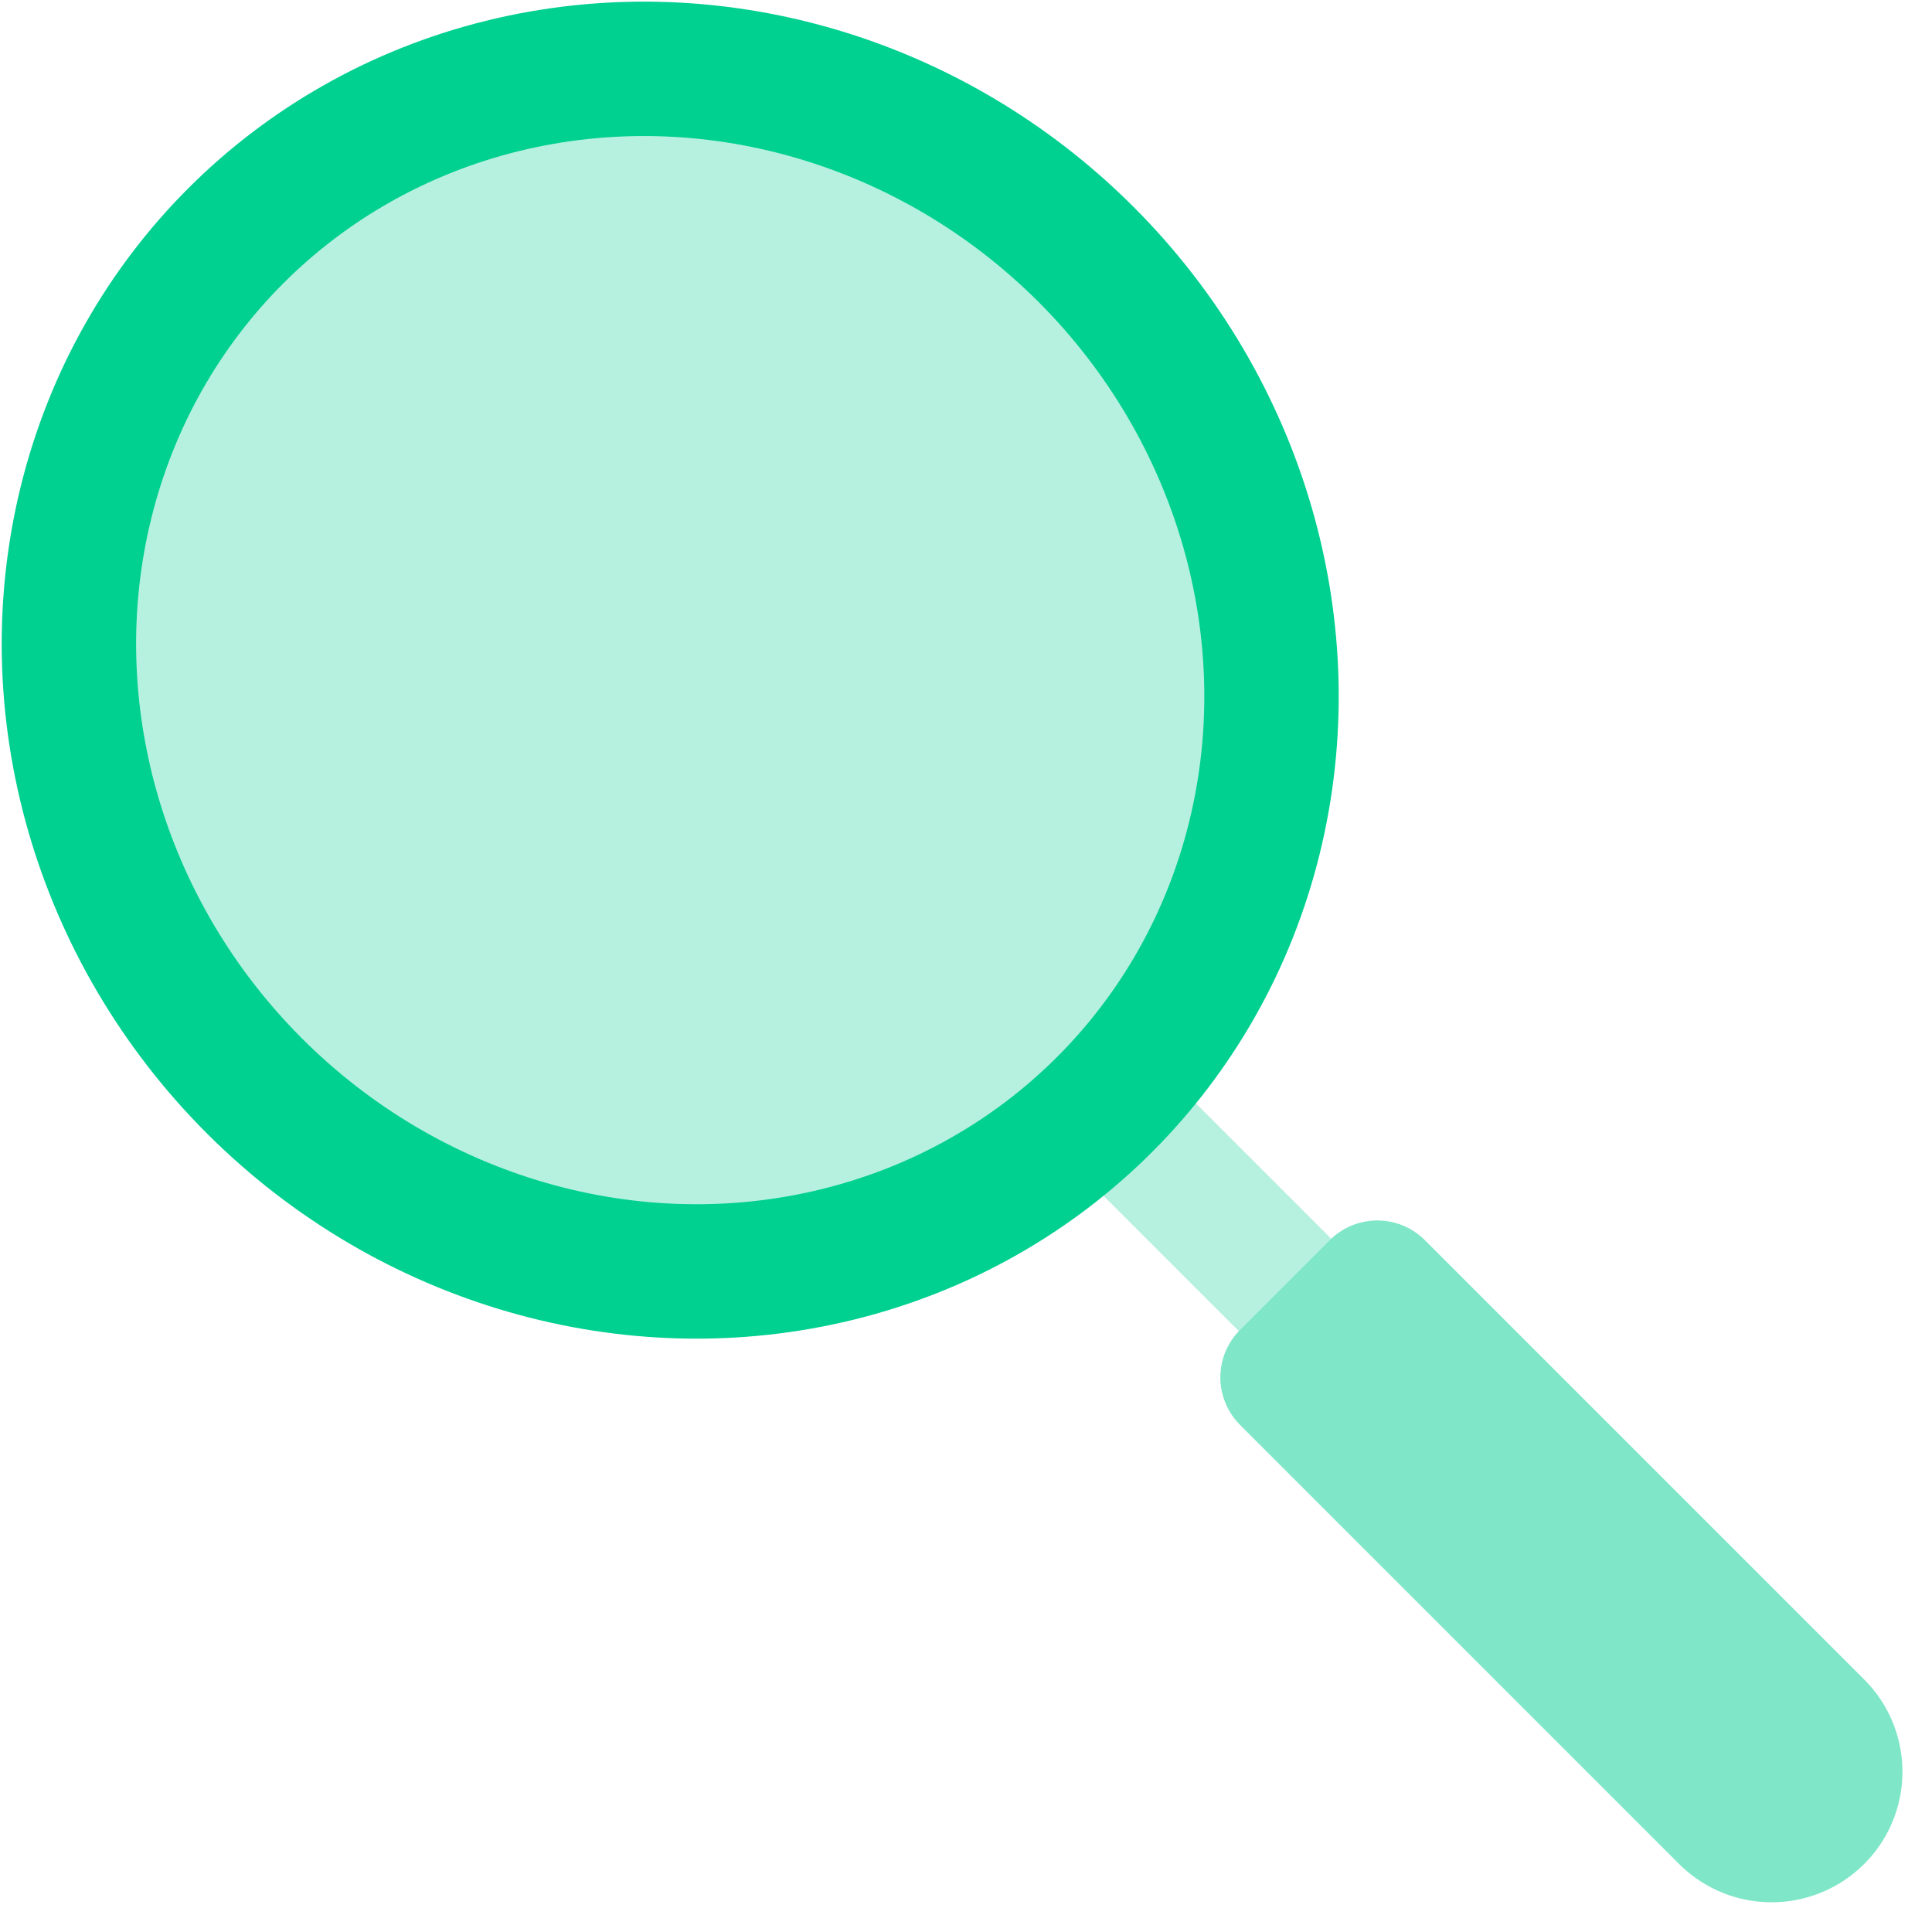 <svg viewBox="0 0 23 23" xmlns="http://www.w3.org/2000/svg"><g fill="none" fill-rule="evenodd"><g fill="#b6f1df" transform="rotate(-45 8.292 6.464)"><path d="M6.222 14.625h1.556V18H6.222z"/><ellipse stroke="#00d090" stroke-width="1.6" cx="7" cy="7.313" rx="7" ry="7.313"/></g><path d="M14.762 16.962a.798.798 0 0 1 .002-1.131l1.067-1.067a.8.8 0 0 1 1.13-.002l5.23 5.23a1.552 1.552 0 0 1 0 2.2 1.559 1.559 0 0 1-2.2 0l-5.23-5.23" fill="#7fe7c7"/></g></svg>